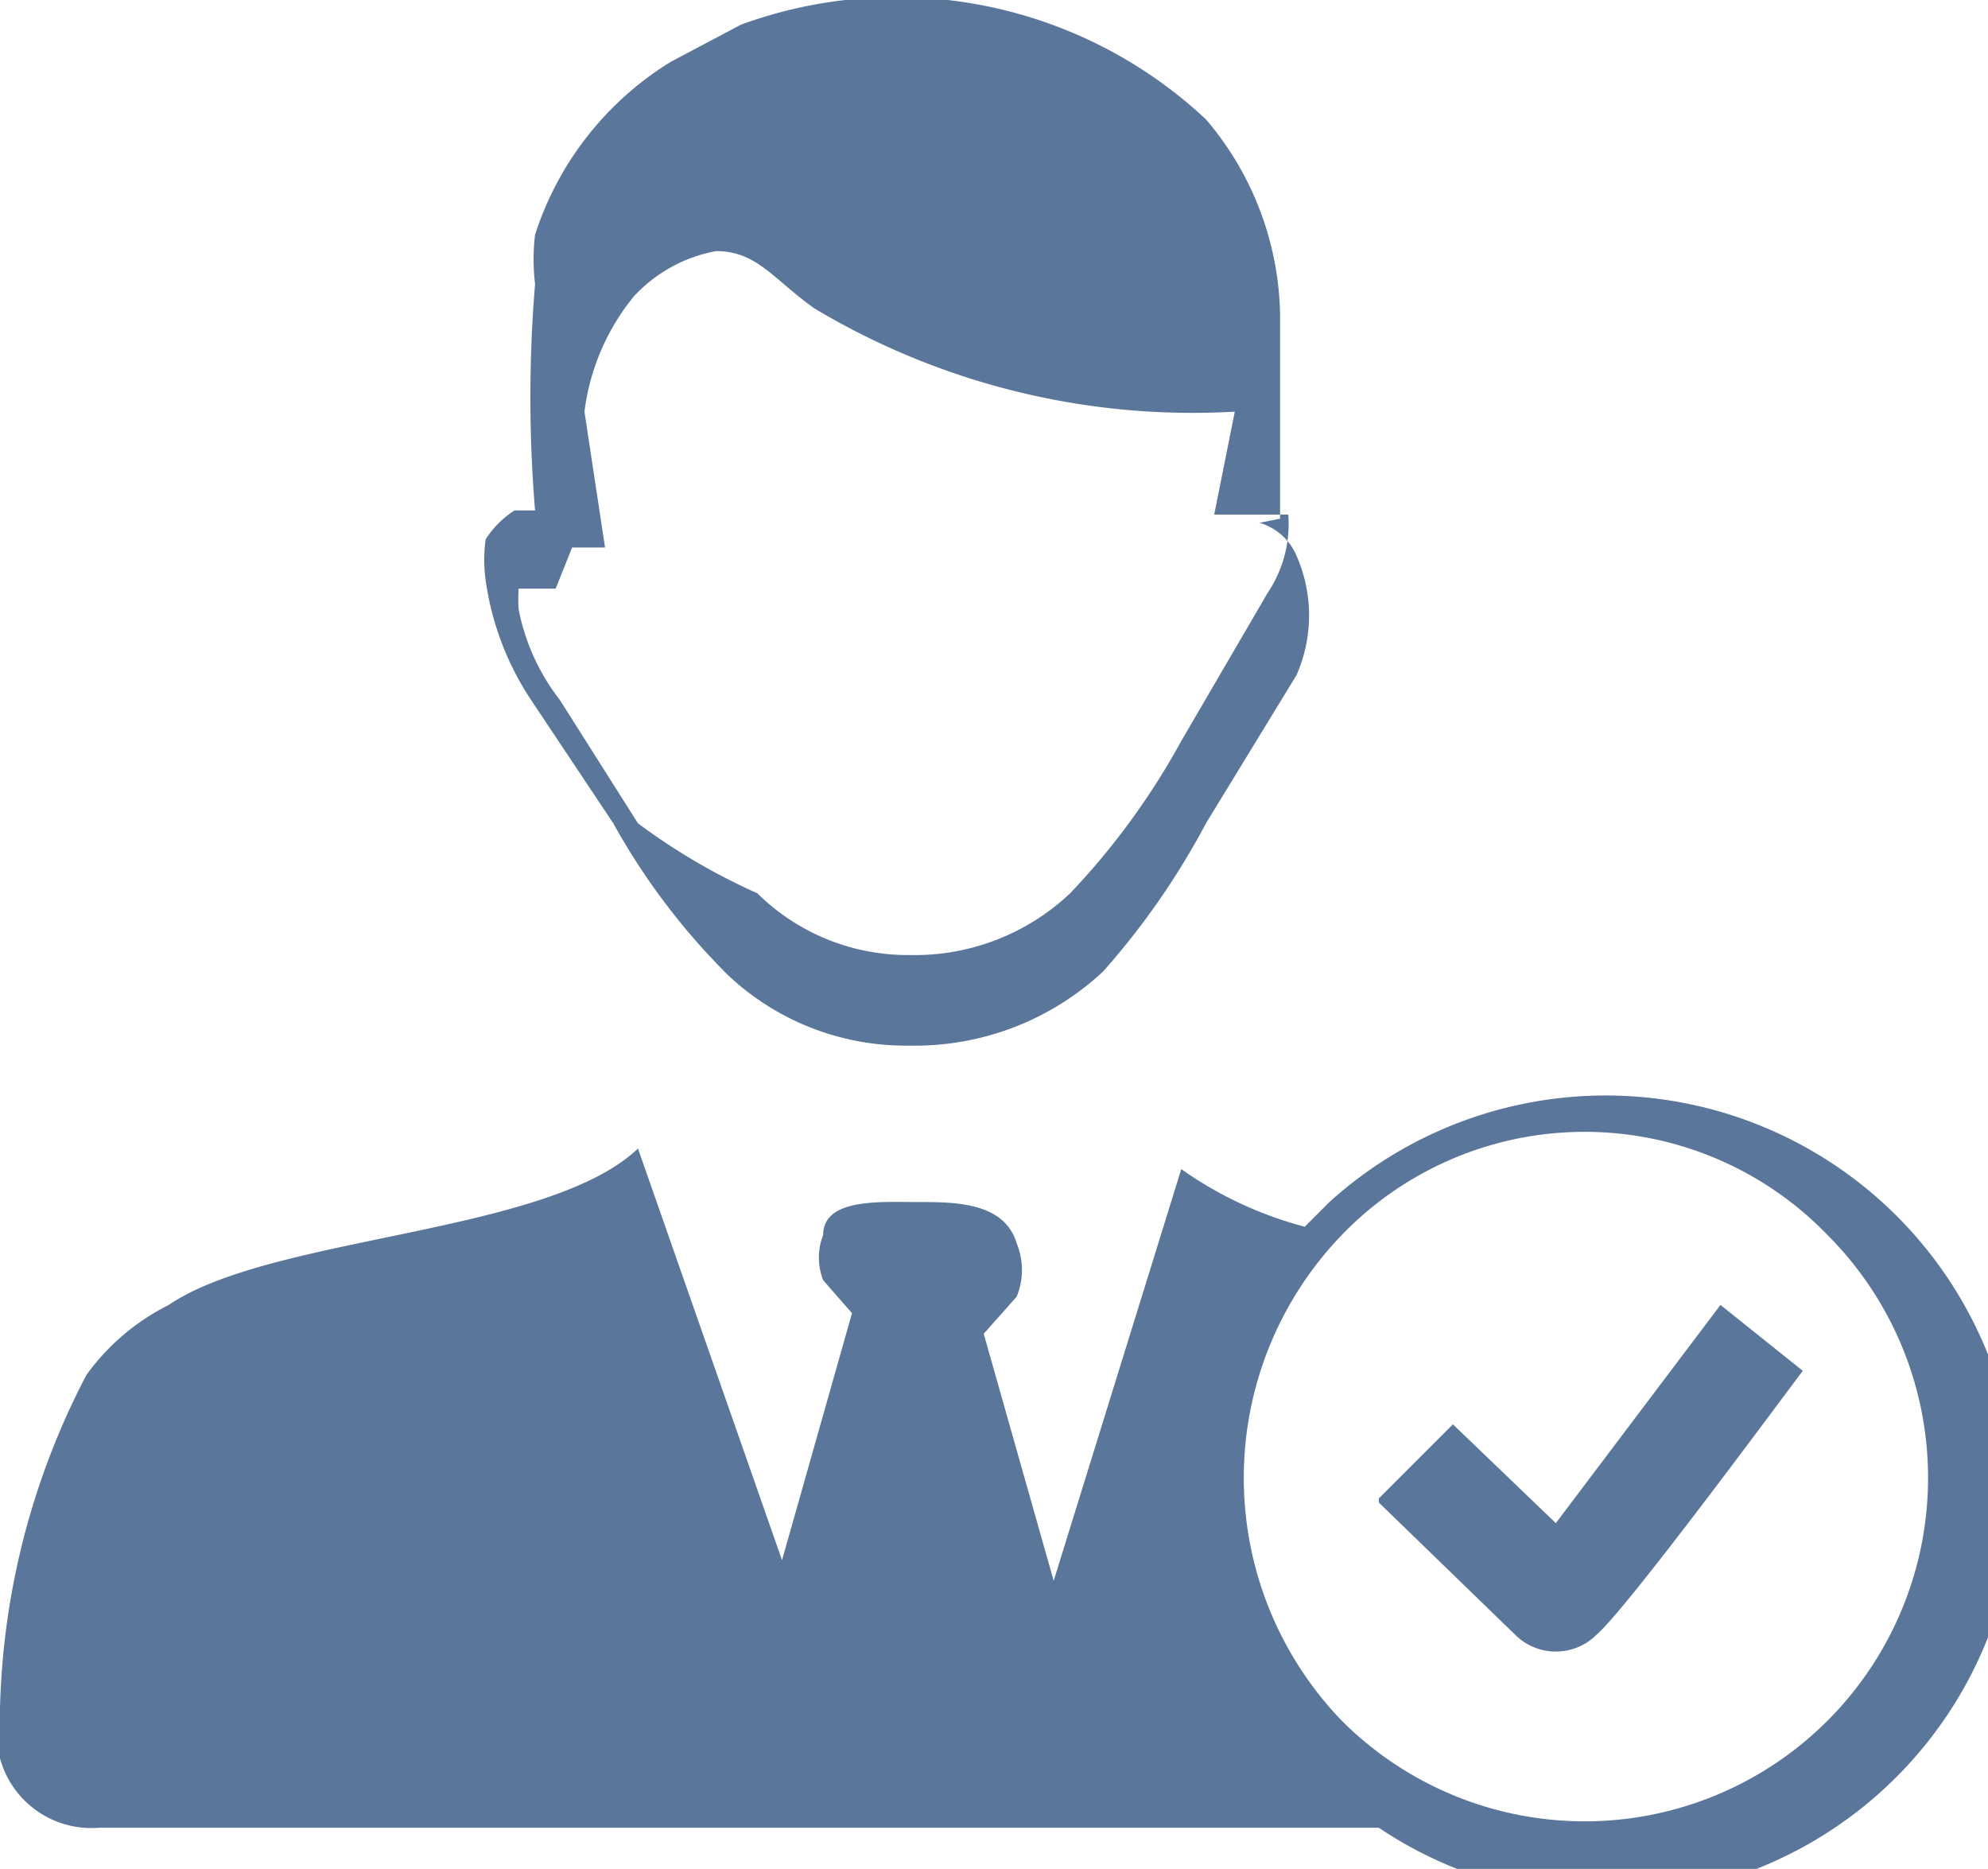 <svg id="Layer_1" data-name="Layer 1" xmlns="http://www.w3.org/2000/svg" viewBox="0 0 4.83 4.54"><defs><style>.cls-1{fill:#5b769b;fill-rule:evenodd;}</style></defs><title>galactic-arcades</title><path class="cls-1" d="M1.55,2.79l.35,1,.17-.6L2,3.11A.15.15,0,0,1,2,3c0-.09.14-.08.23-.08s.21,0,.24.1a.17.17,0,0,1,0,.13l-.08.09.17.6.31-1a.93.93,0,0,0,.3.14l.06-.06a1,1,0,0,1,1.67.69,1,1,0,0,1-1,1,1,1,0,0,1-.55-.17H.24A.23.23,0,0,1,0,4.15a1.84,1.84,0,0,1,.21-.81.55.55,0,0,1,.2-.17C.66,3,1.33,3,1.55,2.79Zm1.8.85.18-.18.25.24.4-.53.2.16c-.09.12-.43.58-.5.64a.14.14,0,0,1-.2,0l-.33-.32ZM4.44,3A.82.82,0,0,0,3.26,3a.85.85,0,0,0,0,1.18A.83.83,0,1,0,4.44,3ZM1.39,1.33h.08L1.42,1A.55.55,0,0,1,1.54.72a.36.36,0,0,1,.2-.11c.1,0,.14.07.24.14A1.79,1.79,0,0,0,3,1l-.05.25s0,0,0,0h0v0s0,0,0,0H3c.07,0,.12,0,.13,0a.3.3,0,0,1-.05.19l-.21.36a1.77,1.77,0,0,1-.27.37.55.55,0,0,1-.39.15.52.52,0,0,1-.37-.15A1.53,1.53,0,0,1,1.55,2l-.19-.3h0a.52.52,0,0,1-.1-.22.43.43,0,0,1,0-.05l0,0s.05,0,.09,0Zm1.72-.07V.76A.75.75,0,0,0,2.93.29,1.1,1.1,0,0,0,1.8.06L1.63.15A.77.77,0,0,0,1.3.57a.5.5,0,0,0,0,.12,3.33,3.33,0,0,0,0,.55l-.05,0a.23.23,0,0,0-.07.07.36.36,0,0,0,0,.1.7.7,0,0,0,.11.29l.2.3a1.64,1.64,0,0,0,.28.37.63.63,0,0,0,.44.17.67.67,0,0,0,.47-.18A1.84,1.84,0,0,0,2.93,2l.22-.36h0a.36.36,0,0,0,0-.29.14.14,0,0,0-.09-.08Z"/></svg>